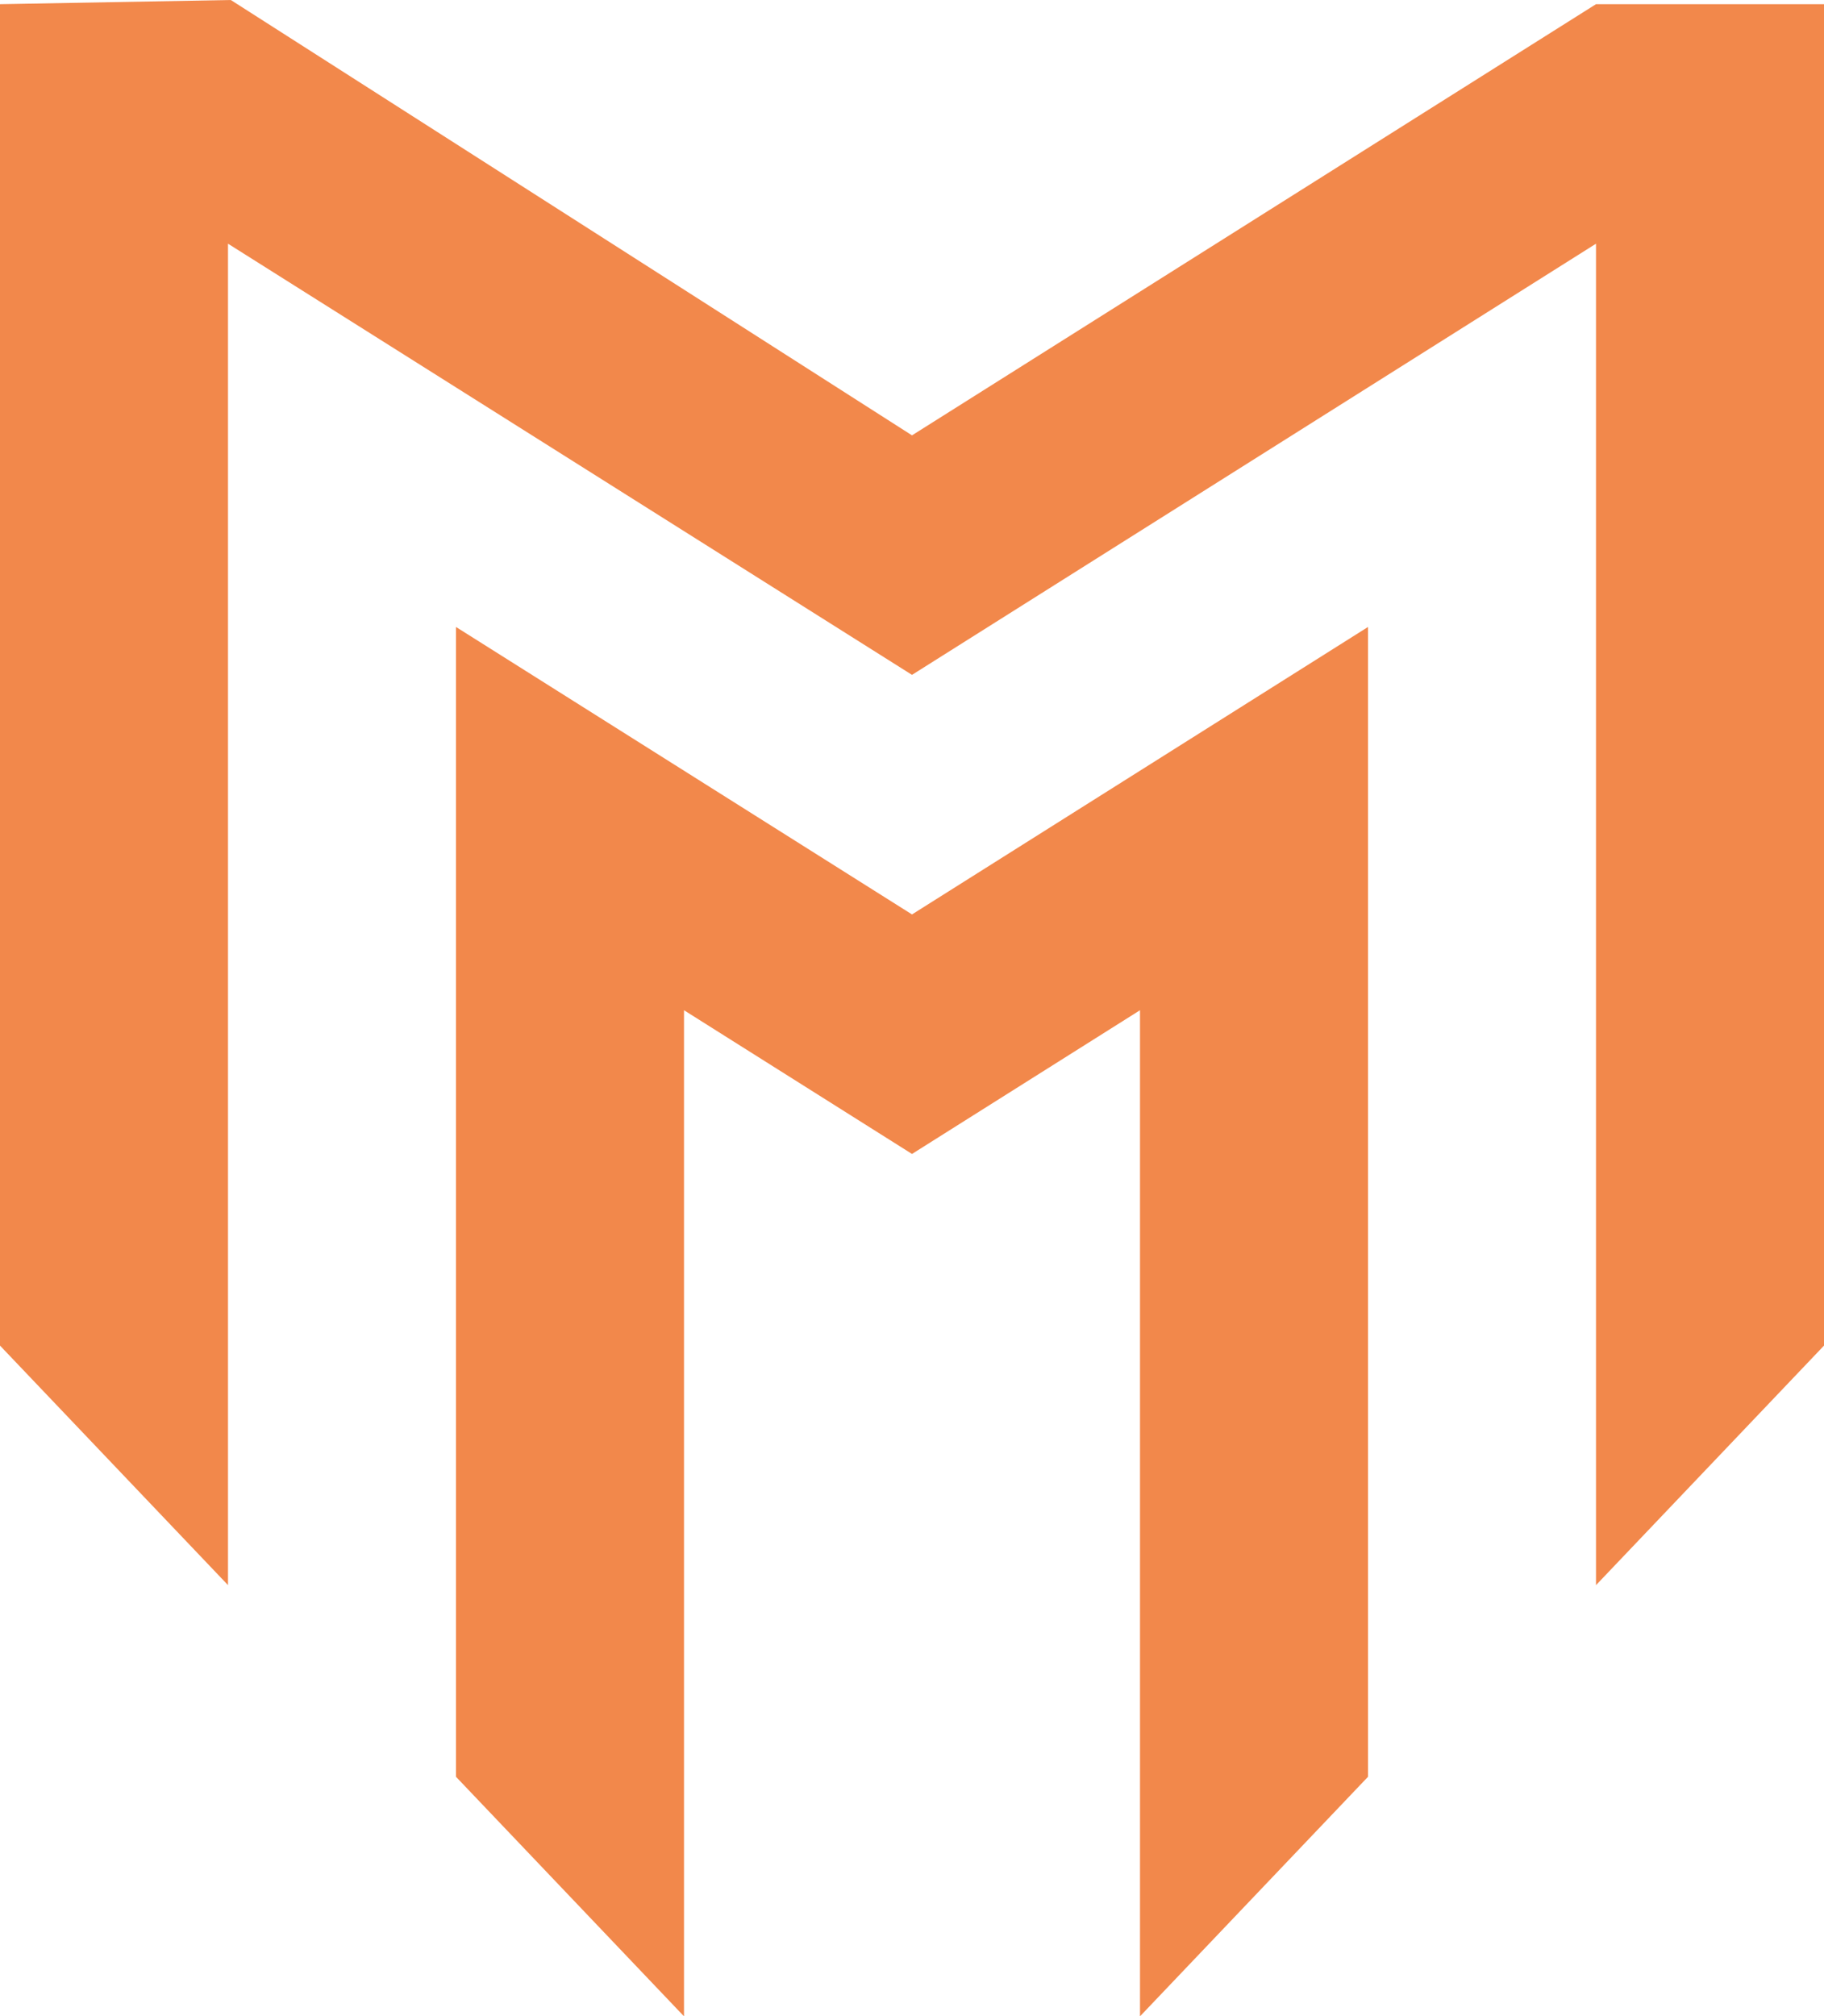 <svg id="Grupo_5" data-name="Grupo 5" xmlns="http://www.w3.org/2000/svg" width="87.36" height="96.566" viewBox="0 0 87.36 96.566">
  <path id="Trazado_1" data-name="Trazado 1" d="M190.721,0,179.666.2V64.443l10.92,11.472V11.671l32.76,20.65,32.76-20.65V75.916l10.92-11.472V.2h-10.92l-32.76,20.65Z" transform="translate(-179.666 0)" fill="#f2884b"/>
  <path id="Trazado_2" data-name="Trazado 2" d="M265.333,117.778l21.84,13.767,21.84-13.767v55.067l-10.92,11.472V136.133l-10.92,6.883-10.92-6.883v48.184l-10.92-11.472Z" transform="translate(-243.493 -87.751)" fill="#f2884b"/>
</svg>
